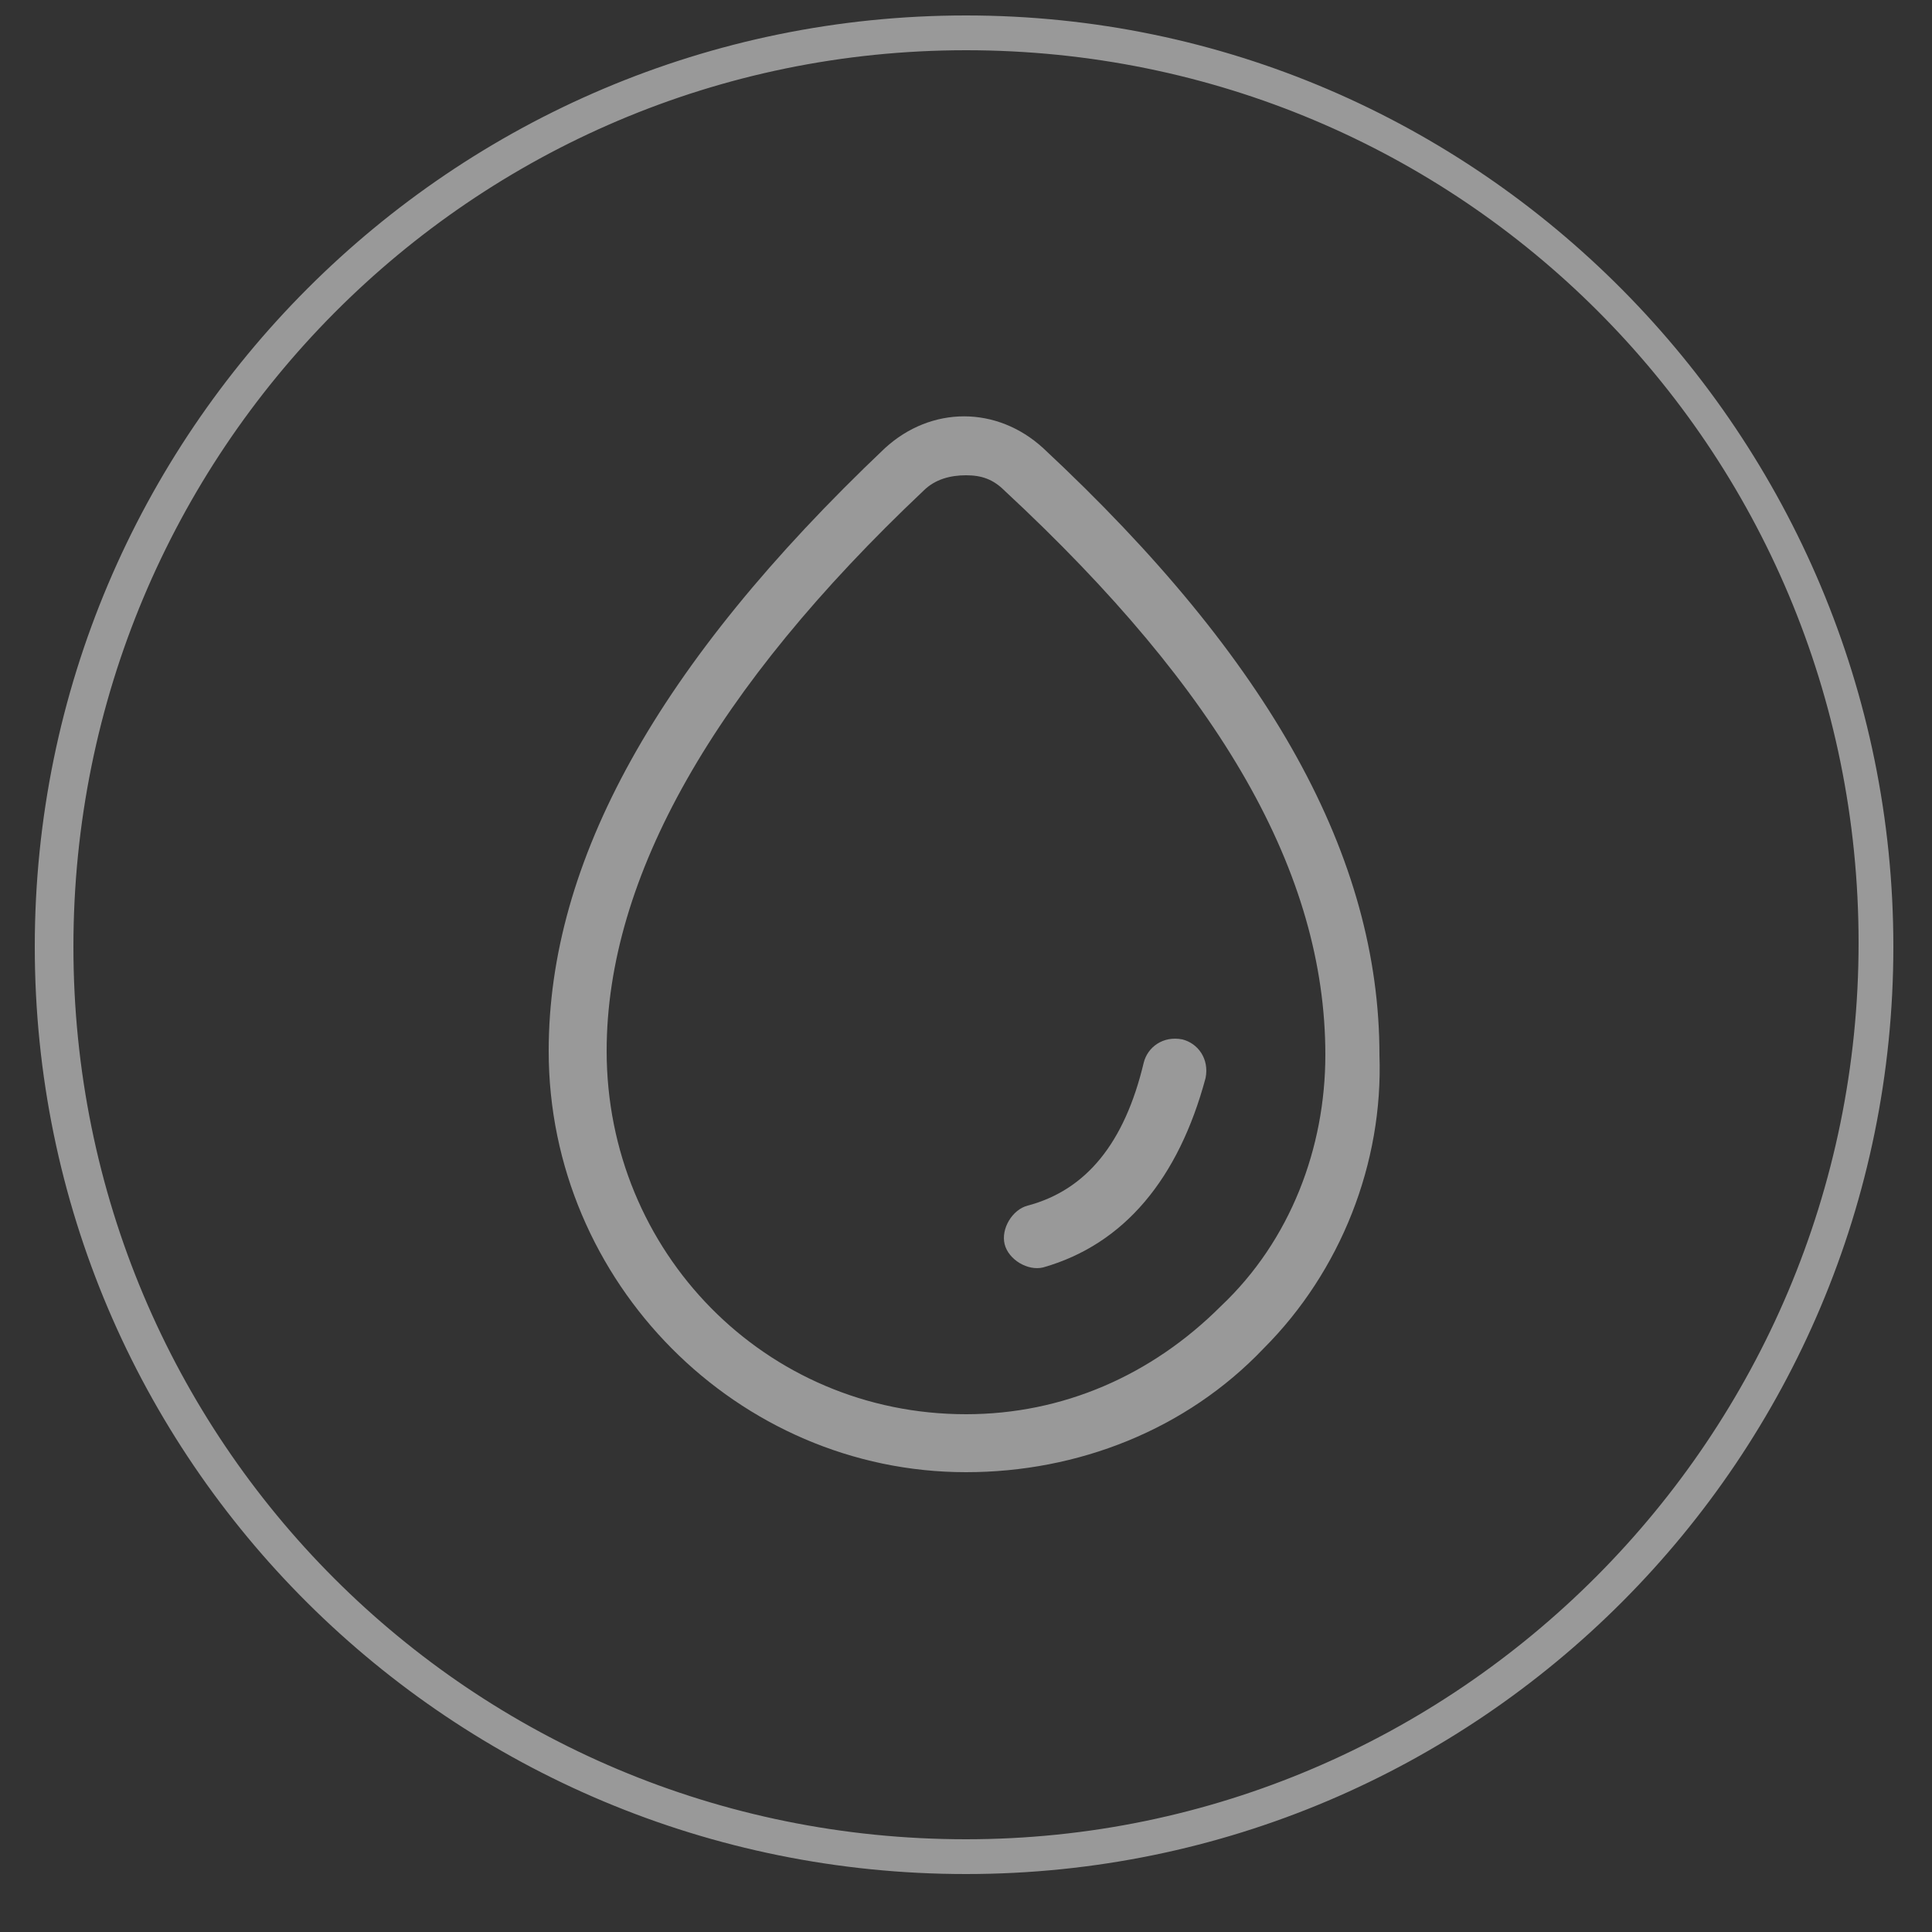 <?xml version="1.0" encoding="utf-8"?>
<!-- Generator: Adobe Illustrator 21.0.0, SVG Export Plug-In . SVG Version: 6.00 Build 0)  -->
<svg version="1.1" id="图层_1" xmlns="http://www.w3.org/2000/svg" xmlns:xlink="http://www.w3.org/1999/xlink" x="0px" y="0px"
	 viewBox="0 0 50 50" style="enable-background:new 0 0 50 50;" xml:space="preserve">
<rect x="0" y="0" width="50" height="50" fill="#333333" stroke="none"/>
<style type="text/css">
	.st0{fill:#fff;opacity:0.5}
</style>
<path class="st0" d="M25,0.4C11.7,0.4,0.9,11.2,0.9,24.5s10.8,24,24.1,24s24-10.8,24-24S38.3,0.4,25,0.4z M25,47.6
	c-12.8,0-23.1-10.3-23.1-23.1S12.2,1.3,25,1.3s23.1,10.3,23.1,23.1C48.1,37.2,37.7,47.6,25,47.6z"/>
<g>
	<path class="st0" d="M30.6,26.9c-0.5-0.1-0.9,0.2-1,0.6c-0.5,2.1-1.5,3.3-3,3.7c-0.4,0.1-0.7,0.6-0.6,1c0.1,0.4,0.6,0.7,1,0.6
		c2.1-0.6,3.5-2.3,4.2-4.9C31.3,27.4,31,27,30.6,26.9z"/>
	<path class="st0" d="M27,11.6c-1.2-1.1-2.9-1.1-4.1,0c-5.9,5.6-8.7,10.7-8.7,15.6c0,6,4.9,10.9,10.8,10.9c2.9,0,5.7-1.1,7.7-3.2
		c2-2,3.1-4.8,3-7.6C35.7,22.2,32.9,17.1,27,11.6z M31.6,33.8c-1.8,1.8-4.1,2.8-6.6,2.8c-5.2,0-9.3-4.2-9.3-9.4
		c0-4.5,2.8-9.4,8.2-14.5c0.3-0.3,0.7-0.4,1.1-0.4c0.4,0,0.7,0.1,1,0.4c5.6,5.2,8.3,9.9,8.3,14.6C34.3,29.7,33.4,32.1,31.6,33.8z"/>
</g>
</svg>
